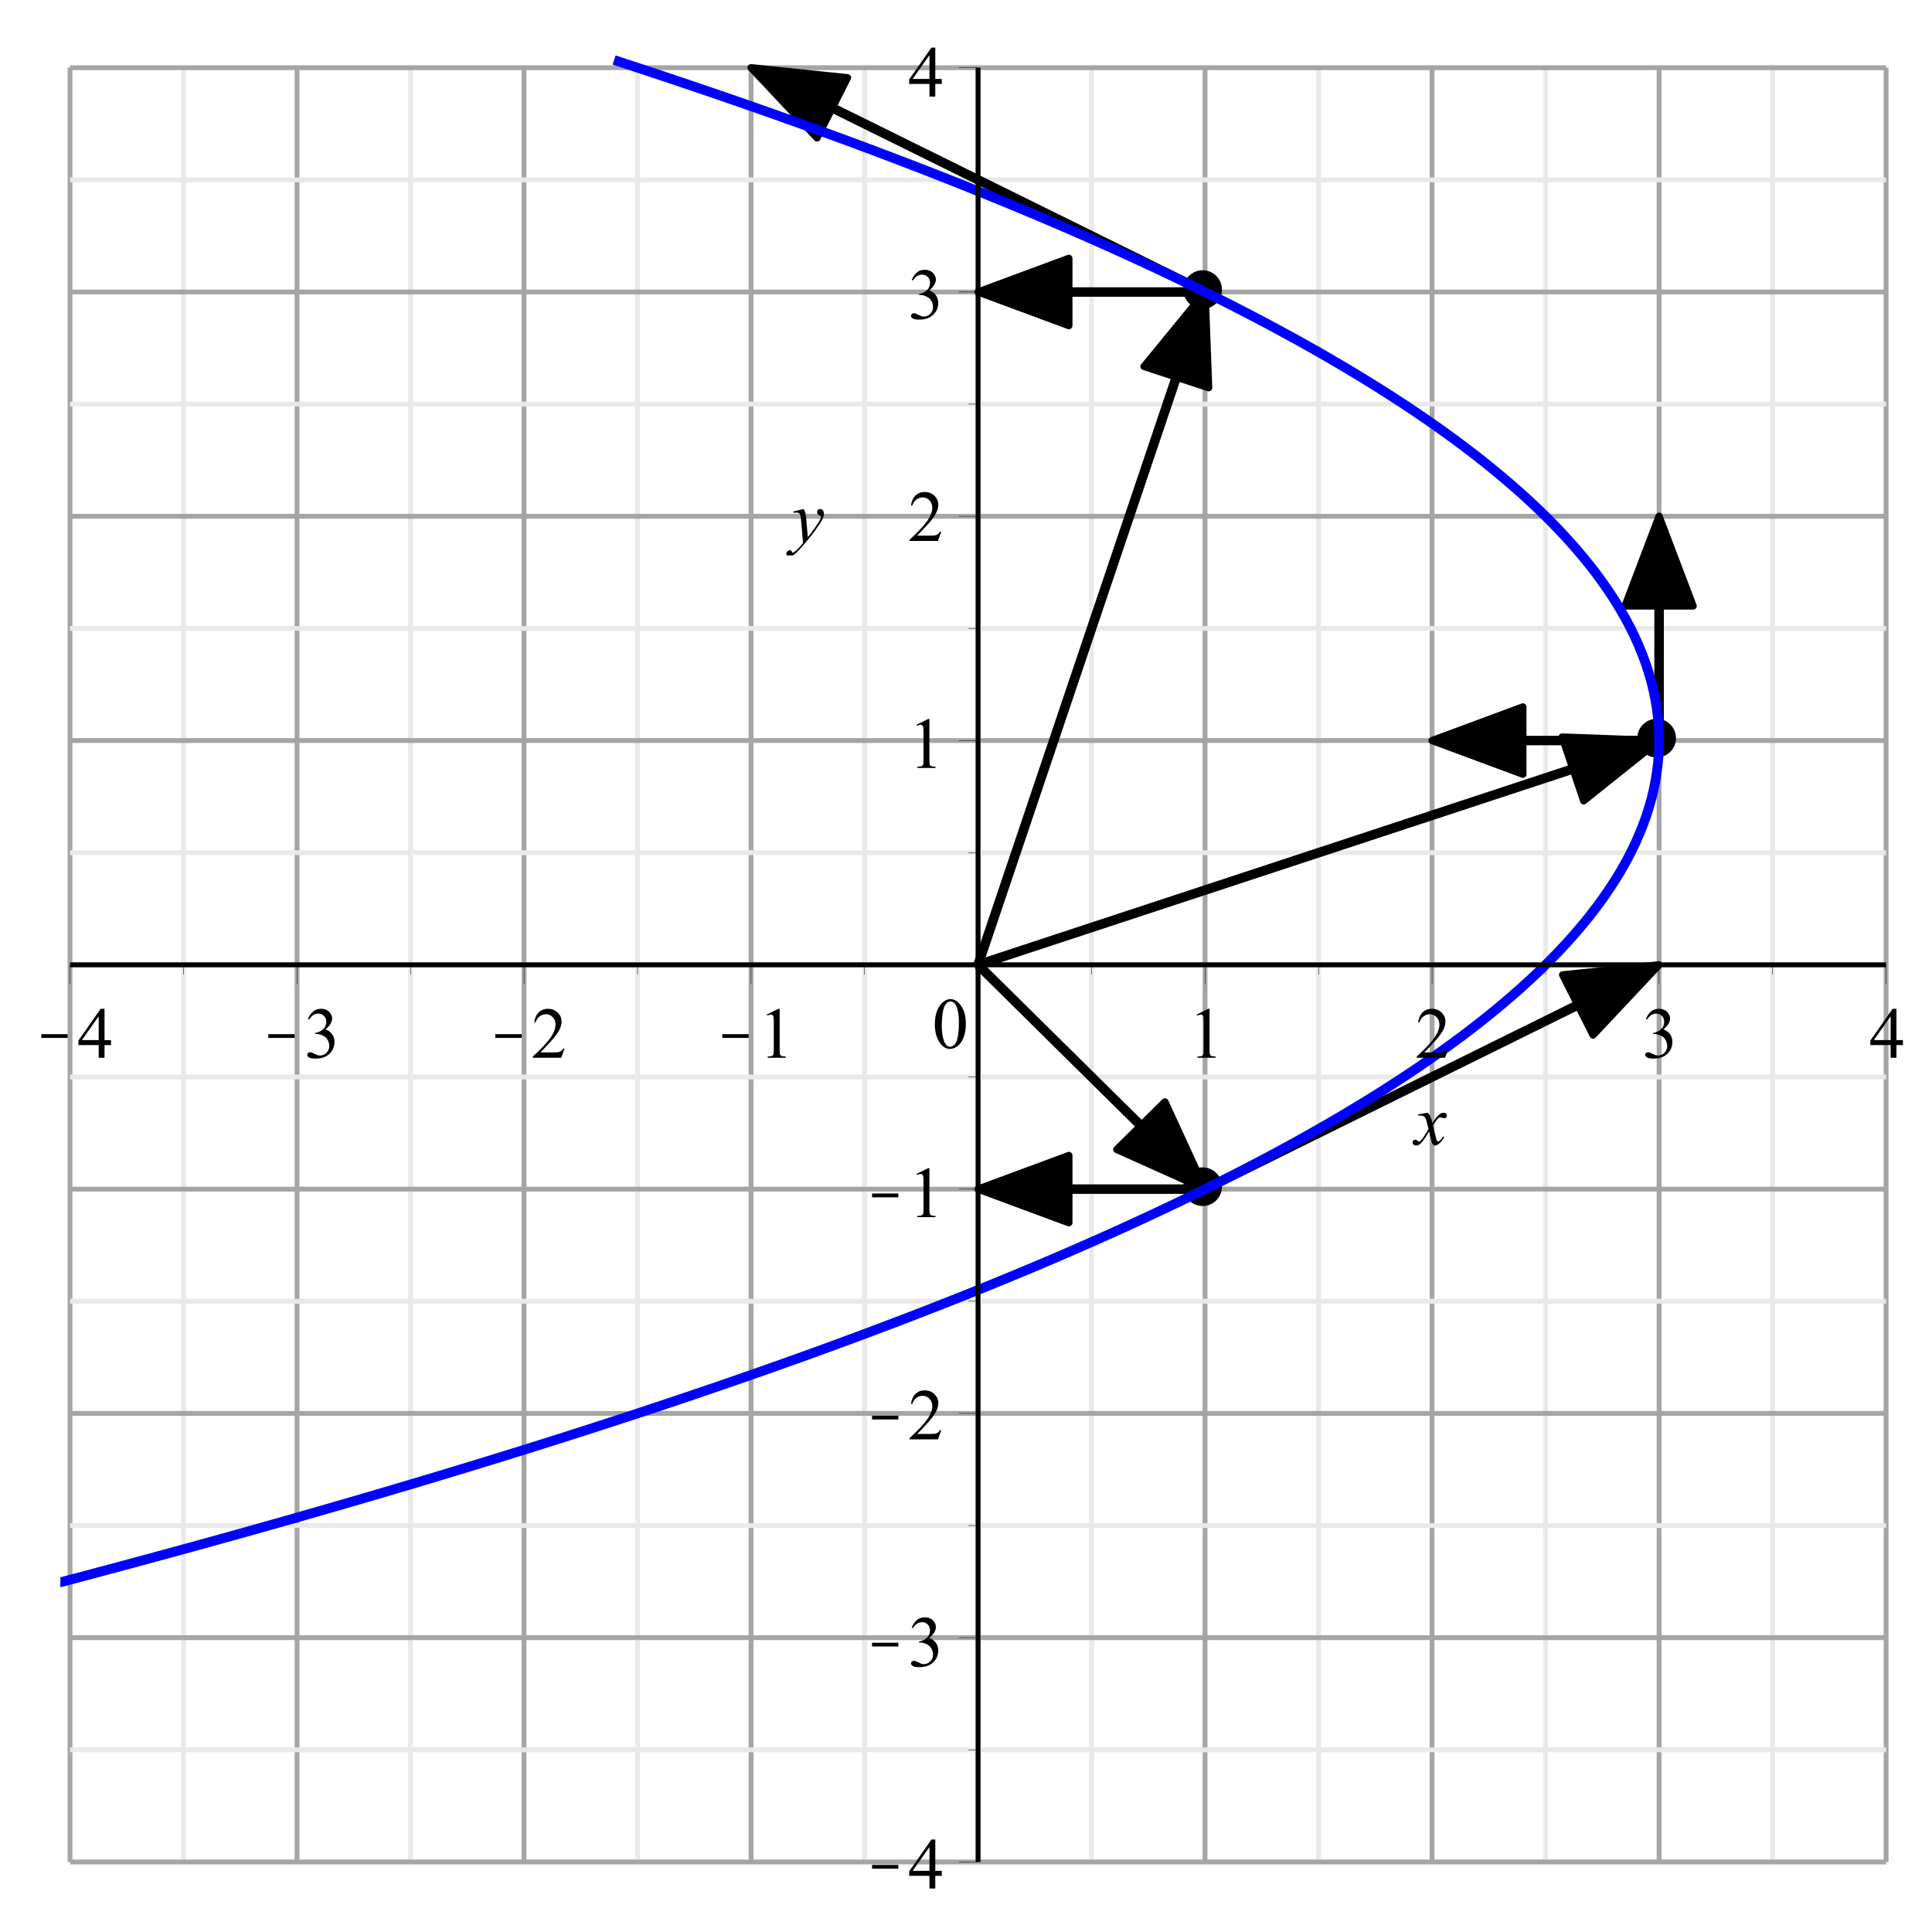 <?xml version="1.0" encoding="UTF-8"?>
<svg xmlns="http://www.w3.org/2000/svg" xmlns:xlink="http://www.w3.org/1999/xlink" width="555pt" height="555pt" viewBox="0 0 555 555" version="1.1">
<defs>
<clipPath id="clip1">
  <path d="M 17.344 15.289 L 478 15.289 L 478 457 L 17.344 457 Z M 17.344 15.289 "/>
</clipPath>
<clipPath id="clip2">
  <path d="M 11 297 L 19.426 297 L 19.426 299 L 11 299 Z M 11 297 "/>
</clipPath>
<clipPath id="clip3">
  <path d="M 77 297 L 84.637 297 L 84.637 299 L 77 299 Z M 77 297 "/>
</clipPath>
<clipPath id="clip4">
  <path d="M 142 297 L 149.852 297 L 149.852 299 L 142 299 Z M 142 297 "/>
</clipPath>
<clipPath id="clip5">
  <path d="M 207 297 L 215.062 297 L 215.062 299 L 207 299 Z M 207 297 "/>
</clipPath>
<clipPath id="clip6">
  <path d="M 225 146 L 237 146 L 237 159.562 L 225 159.562 Z M 225 146 "/>
</clipPath>
<clipPath id="clip7">
  <path d="M 250 535 L 258.074 535 L 258.074 537 L 250 537 Z M 250 535 "/>
</clipPath>
<clipPath id="clip8">
  <path d="M 250 471 L 258.074 471 L 258.074 473 L 250 473 Z M 250 471 "/>
</clipPath>
<clipPath id="clip9">
  <path d="M 250 406 L 258.074 406 L 258.074 408 L 250 408 Z M 250 406 "/>
</clipPath>
<clipPath id="clip10">
  <path d="M 250 342 L 258.074 342 L 258.074 344 L 250 344 Z M 250 342 "/>
</clipPath>
</defs>
<g id="surface1">
<rect x="0" y="0" width="555" height="555" style="fill:rgb(100%,100%,100%);fill-opacity:1;stroke:none;"/>
<path style="fill:none;stroke-width:13.875;stroke-linecap:butt;stroke-linejoin:round;stroke:rgb(64.647%,64.647%,64.647%);stroke-opacity:1;stroke-miterlimit:10;" d="M 201.172 201.172 L 201.172 5355.508 " transform="matrix(0.1,0,0,-0.1,0,555)"/>
<path style="fill:none;stroke-width:13.875;stroke-linecap:butt;stroke-linejoin:round;stroke:rgb(64.647%,64.647%,64.647%);stroke-opacity:1;stroke-miterlimit:10;" d="M 853.32 201.172 L 853.32 5355.508 " transform="matrix(0.1,0,0,-0.1,0,555)"/>
<path style="fill:none;stroke-width:13.875;stroke-linecap:butt;stroke-linejoin:round;stroke:rgb(64.647%,64.647%,64.647%);stroke-opacity:1;stroke-miterlimit:10;" d="M 1505.391 201.172 L 1505.391 5355.508 " transform="matrix(0.1,0,0,-0.1,0,555)"/>
<path style="fill:none;stroke-width:13.875;stroke-linecap:butt;stroke-linejoin:round;stroke:rgb(64.647%,64.647%,64.647%);stroke-opacity:1;stroke-miterlimit:10;" d="M 2157.539 201.172 L 2157.539 5355.508 " transform="matrix(0.1,0,0,-0.1,0,555)"/>
<path style="fill:none;stroke-width:13.875;stroke-linecap:butt;stroke-linejoin:round;stroke:rgb(64.647%,64.647%,64.647%);stroke-opacity:1;stroke-miterlimit:10;" d="M 2809.648 201.172 L 2809.648 5355.508 " transform="matrix(0.1,0,0,-0.1,0,555)"/>
<path style="fill:none;stroke-width:13.875;stroke-linecap:butt;stroke-linejoin:round;stroke:rgb(64.647%,64.647%,64.647%);stroke-opacity:1;stroke-miterlimit:10;" d="M 3461.758 201.172 L 3461.758 5355.508 " transform="matrix(0.1,0,0,-0.1,0,555)"/>
<path style="fill:none;stroke-width:13.875;stroke-linecap:butt;stroke-linejoin:round;stroke:rgb(64.647%,64.647%,64.647%);stroke-opacity:1;stroke-miterlimit:10;" d="M 4113.867 201.172 L 4113.867 5355.508 " transform="matrix(0.1,0,0,-0.1,0,555)"/>
<path style="fill:none;stroke-width:13.875;stroke-linecap:butt;stroke-linejoin:round;stroke:rgb(64.647%,64.647%,64.647%);stroke-opacity:1;stroke-miterlimit:10;" d="M 4765.977 201.172 L 4765.977 5355.508 " transform="matrix(0.1,0,0,-0.1,0,555)"/>
<path style="fill:none;stroke-width:13.875;stroke-linecap:butt;stroke-linejoin:round;stroke:rgb(64.647%,64.647%,64.647%);stroke-opacity:1;stroke-miterlimit:10;" d="M 5418.086 201.172 L 5418.086 5355.508 " transform="matrix(0.1,0,0,-0.1,0,555)"/>
<path style="fill:none;stroke-width:13.875;stroke-linecap:butt;stroke-linejoin:round;stroke:rgb(91.406%,91.406%,91.406%);stroke-opacity:1;stroke-miterlimit:10;" d="M 527.227 201.172 L 527.227 5355.508 " transform="matrix(0.1,0,0,-0.1,0,555)"/>
<path style="fill:none;stroke-width:13.875;stroke-linecap:butt;stroke-linejoin:round;stroke:rgb(91.406%,91.406%,91.406%);stroke-opacity:1;stroke-miterlimit:10;" d="M 1179.375 201.172 L 1179.375 5355.508 " transform="matrix(0.1,0,0,-0.1,0,555)"/>
<path style="fill:none;stroke-width:13.875;stroke-linecap:butt;stroke-linejoin:round;stroke:rgb(91.406%,91.406%,91.406%);stroke-opacity:1;stroke-miterlimit:10;" d="M 1831.445 201.172 L 1831.445 5355.508 " transform="matrix(0.1,0,0,-0.1,0,555)"/>
<path style="fill:none;stroke-width:13.875;stroke-linecap:butt;stroke-linejoin:round;stroke:rgb(91.406%,91.406%,91.406%);stroke-opacity:1;stroke-miterlimit:10;" d="M 2483.594 201.172 L 2483.594 5355.508 " transform="matrix(0.1,0,0,-0.1,0,555)"/>
<path style="fill:none;stroke-width:13.875;stroke-linecap:butt;stroke-linejoin:round;stroke:rgb(91.406%,91.406%,91.406%);stroke-opacity:1;stroke-miterlimit:10;" d="M 3135.703 201.172 L 3135.703 5355.508 " transform="matrix(0.1,0,0,-0.1,0,555)"/>
<path style="fill:none;stroke-width:13.875;stroke-linecap:butt;stroke-linejoin:round;stroke:rgb(91.406%,91.406%,91.406%);stroke-opacity:1;stroke-miterlimit:10;" d="M 3787.812 201.172 L 3787.812 5355.508 " transform="matrix(0.1,0,0,-0.1,0,555)"/>
<path style="fill:none;stroke-width:13.875;stroke-linecap:butt;stroke-linejoin:round;stroke:rgb(91.406%,91.406%,91.406%);stroke-opacity:1;stroke-miterlimit:10;" d="M 4439.922 201.172 L 4439.922 5355.508 " transform="matrix(0.1,0,0,-0.1,0,555)"/>
<path style="fill:none;stroke-width:13.875;stroke-linecap:butt;stroke-linejoin:round;stroke:rgb(91.406%,91.406%,91.406%);stroke-opacity:1;stroke-miterlimit:10;" d="M 5092.031 201.172 L 5092.031 5355.508 " transform="matrix(0.1,0,0,-0.1,0,555)"/>
<path style="fill:none;stroke-width:13.875;stroke-linecap:butt;stroke-linejoin:round;stroke:rgb(64.647%,64.647%,64.647%);stroke-opacity:1;stroke-miterlimit:10;" d="M 201.172 201.172 L 5418.086 201.172 " transform="matrix(0.1,0,0,-0.1,0,555)"/>
<path style="fill:none;stroke-width:13.875;stroke-linecap:butt;stroke-linejoin:round;stroke:rgb(64.647%,64.647%,64.647%);stroke-opacity:1;stroke-miterlimit:10;" d="M 201.172 845.469 L 5418.086 845.469 " transform="matrix(0.1,0,0,-0.1,0,555)"/>
<path style="fill:none;stroke-width:13.875;stroke-linecap:butt;stroke-linejoin:round;stroke:rgb(64.647%,64.647%,64.647%);stroke-opacity:1;stroke-miterlimit:10;" d="M 201.172 1489.766 L 5418.086 1489.766 " transform="matrix(0.1,0,0,-0.1,0,555)"/>
<path style="fill:none;stroke-width:13.875;stroke-linecap:butt;stroke-linejoin:round;stroke:rgb(64.647%,64.647%,64.647%);stroke-opacity:1;stroke-miterlimit:10;" d="M 201.172 2134.062 L 5418.086 2134.062 " transform="matrix(0.1,0,0,-0.1,0,555)"/>
<path style="fill:none;stroke-width:13.875;stroke-linecap:butt;stroke-linejoin:round;stroke:rgb(64.647%,64.647%,64.647%);stroke-opacity:1;stroke-miterlimit:10;" d="M 201.172 2778.359 L 5418.086 2778.359 " transform="matrix(0.1,0,0,-0.1,0,555)"/>
<path style="fill:none;stroke-width:13.875;stroke-linecap:butt;stroke-linejoin:round;stroke:rgb(64.647%,64.647%,64.647%);stroke-opacity:1;stroke-miterlimit:10;" d="M 201.172 3422.617 L 5418.086 3422.617 " transform="matrix(0.1,0,0,-0.1,0,555)"/>
<path style="fill:none;stroke-width:13.875;stroke-linecap:butt;stroke-linejoin:round;stroke:rgb(64.647%,64.647%,64.647%);stroke-opacity:1;stroke-miterlimit:10;" d="M 201.172 4066.914 L 5418.086 4066.914 " transform="matrix(0.1,0,0,-0.1,0,555)"/>
<path style="fill:none;stroke-width:13.875;stroke-linecap:butt;stroke-linejoin:round;stroke:rgb(64.647%,64.647%,64.647%);stroke-opacity:1;stroke-miterlimit:10;" d="M 201.172 4711.211 L 5418.086 4711.211 " transform="matrix(0.1,0,0,-0.1,0,555)"/>
<path style="fill:none;stroke-width:13.875;stroke-linecap:butt;stroke-linejoin:round;stroke:rgb(64.647%,64.647%,64.647%);stroke-opacity:1;stroke-miterlimit:10;" d="M 201.172 5355.508 L 5418.086 5355.508 " transform="matrix(0.1,0,0,-0.1,0,555)"/>
<path style="fill:none;stroke-width:13.875;stroke-linecap:butt;stroke-linejoin:round;stroke:rgb(91.406%,91.406%,91.406%);stroke-opacity:1;stroke-miterlimit:10;" d="M 201.172 523.32 L 5418.086 523.32 " transform="matrix(0.1,0,0,-0.1,0,555)"/>
<path style="fill:none;stroke-width:13.875;stroke-linecap:butt;stroke-linejoin:round;stroke:rgb(91.406%,91.406%,91.406%);stroke-opacity:1;stroke-miterlimit:10;" d="M 201.172 1167.617 L 5418.086 1167.617 " transform="matrix(0.1,0,0,-0.1,0,555)"/>
<path style="fill:none;stroke-width:13.875;stroke-linecap:butt;stroke-linejoin:round;stroke:rgb(91.406%,91.406%,91.406%);stroke-opacity:1;stroke-miterlimit:10;" d="M 201.172 1811.914 L 5418.086 1811.914 " transform="matrix(0.1,0,0,-0.1,0,555)"/>
<path style="fill:none;stroke-width:13.875;stroke-linecap:butt;stroke-linejoin:round;stroke:rgb(91.406%,91.406%,91.406%);stroke-opacity:1;stroke-miterlimit:10;" d="M 201.172 2456.211 L 5418.086 2456.211 " transform="matrix(0.1,0,0,-0.1,0,555)"/>
<path style="fill:none;stroke-width:13.875;stroke-linecap:butt;stroke-linejoin:round;stroke:rgb(91.406%,91.406%,91.406%);stroke-opacity:1;stroke-miterlimit:10;" d="M 201.172 3100.508 L 5418.086 3100.508 " transform="matrix(0.1,0,0,-0.1,0,555)"/>
<path style="fill:none;stroke-width:13.875;stroke-linecap:butt;stroke-linejoin:round;stroke:rgb(91.406%,91.406%,91.406%);stroke-opacity:1;stroke-miterlimit:10;" d="M 201.172 3744.766 L 5418.086 3744.766 " transform="matrix(0.1,0,0,-0.1,0,555)"/>
<path style="fill:none;stroke-width:13.875;stroke-linecap:butt;stroke-linejoin:round;stroke:rgb(91.406%,91.406%,91.406%);stroke-opacity:1;stroke-miterlimit:10;" d="M 201.172 4389.062 L 5418.086 4389.062 " transform="matrix(0.1,0,0,-0.1,0,555)"/>
<path style="fill:none;stroke-width:13.875;stroke-linecap:butt;stroke-linejoin:round;stroke:rgb(91.406%,91.406%,91.406%);stroke-opacity:1;stroke-miterlimit:10;" d="M 201.172 5033.359 L 5418.086 5033.359 " transform="matrix(0.1,0,0,-0.1,0,555)"/>
<path style=" stroke:none;fill-rule:nonzero;fill:rgb(0%,0%,0%);fill-opacity:1;" d="M 476.926 212.738 L 476.273 212.738 L 476.273 174.078 L 476.926 174.078 L 476.926 212.738 "/>
<path style=" stroke:none;fill-rule:nonzero;fill:rgb(0%,0%,0%);fill-opacity:1;" d="M 466.816 174.078 L 476.598 148.309 L 486.379 174.078 L 466.816 174.078 "/>
<path style=" stroke:none;fill-rule:nonzero;fill:rgb(0%,0%,0%);fill-opacity:1;" d="M 476.598 212.414 L 476.598 213.059 L 437.469 213.059 L 437.469 212.414 L 476.598 212.414 "/>
<path style=" stroke:none;fill-rule:nonzero;fill:rgb(0%,0%,0%);fill-opacity:1;" d="M 437.469 222.402 L 411.387 212.738 L 437.469 203.07 L 437.469 222.402 "/>
<path style=" stroke:none;fill-rule:nonzero;fill:rgb(0%,0%,0%);fill-opacity:1;" d="M 234.707 39.621 L 215.754 19.449 L 243.457 22.332 L 234.707 39.621 "/>
<path style=" stroke:none;fill-rule:nonzero;fill:rgb(0%,0%,0%);fill-opacity:1;" d="M 346.32 83.59 L 346.027 84.168 L 238.938 31.266 L 239.23 30.688 L 346.32 83.59 "/>
<path style=" stroke:none;fill-rule:nonzero;fill:rgb(0%,0%,0%);fill-opacity:1;" d="M 346.32 341.883 L 346.027 341.305 L 453.121 288.402 L 453.414 288.98 L 346.32 341.883 "/>
<path style=" stroke:none;fill-rule:nonzero;fill:rgb(0%,0%,0%);fill-opacity:1;" d="M 448.891 280.047 L 476.598 277.164 L 457.641 297.336 L 448.891 280.047 "/>
<path style=" stroke:none;fill-rule:nonzero;fill:rgb(0%,0%,0%);fill-opacity:1;" d="M 346.176 83.559 L 346.176 84.203 L 307.047 84.203 L 307.047 83.559 L 346.176 83.559 "/>
<path style=" stroke:none;fill-rule:nonzero;fill:rgb(0%,0%,0%);fill-opacity:1;" d="M 307.047 93.543 L 280.965 83.879 L 307.047 74.215 L 307.047 93.543 "/>
<path style=" stroke:none;fill-rule:nonzero;fill:rgb(0%,0%,0%);fill-opacity:1;" d="M 346.176 341.273 L 346.176 341.914 L 307.047 341.914 L 307.047 341.273 L 346.176 341.273 "/>
<path style=" stroke:none;fill-rule:nonzero;fill:rgb(0%,0%,0%);fill-opacity:1;" d="M 307.047 351.258 L 280.965 341.594 L 307.047 331.93 L 307.047 351.258 "/>
<path style=" stroke:none;fill-rule:nonzero;fill:rgb(0%,0%,0%);fill-opacity:1;" d="M 328.645 105.273 L 346.176 83.879 L 347.207 111.383 L 328.645 105.273 "/>
<path style=" stroke:none;fill-rule:nonzero;fill:rgb(0%,0%,0%);fill-opacity:1;" d="M 281.273 277.266 L 280.652 277.062 L 337.617 108.227 L 338.234 108.43 L 281.273 277.266 "/>
<path style=" stroke:none;fill-rule:nonzero;fill:rgb(0%,0%,0%);fill-opacity:1;" d="M 448.758 211.719 L 476.598 212.738 L 454.945 230.055 L 448.758 211.719 "/>
<path style=" stroke:none;fill-rule:nonzero;fill:rgb(0%,0%,0%);fill-opacity:1;" d="M 281.066 277.473 L 280.859 276.859 L 451.75 220.578 L 451.953 221.191 L 281.066 277.473 "/>
<path style=" stroke:none;fill-rule:nonzero;fill:rgb(0%,0%,0%);fill-opacity:1;" d="M 334.648 316.535 L 346.176 341.594 L 320.812 330.203 L 334.648 316.535 "/>
<path style=" stroke:none;fill-rule:nonzero;fill:rgb(0%,0%,0%);fill-opacity:1;" d="M 280.734 277.395 L 281.191 276.938 L 327.961 323.145 L 327.5 323.598 L 280.734 277.395 "/>
<path style="fill:none;stroke-width:20.812;stroke-linecap:butt;stroke-linejoin:round;stroke:rgb(0%,0%,0%);stroke-opacity:1;stroke-miterlimit:10;" d="M 2807.344 2776.055 L 2811.914 2780.625 L 3279.609 2318.555 L 3346.484 2384.648 L 3461.758 2134.062 L 3208.125 2247.969 L 3275 2314.023 L 2807.344 2776.055 " transform="matrix(0.1,0,0,-0.1,0,555)"/>
<path style="fill:none;stroke-width:20.812;stroke-linecap:butt;stroke-linejoin:round;stroke:rgb(0%,0%,0%);stroke-opacity:1;stroke-miterlimit:10;" d="M 2810.664 2775.273 L 2808.594 2781.406 L 4517.5 3344.219 L 4487.578 3432.812 L 4765.977 3422.617 L 4549.453 3249.453 L 4519.531 3338.086 L 2810.664 2775.273 " transform="matrix(0.1,0,0,-0.1,0,555)"/>
<path style="fill:none;stroke-width:20.812;stroke-linecap:butt;stroke-linejoin:round;stroke:rgb(0%,0%,0%);stroke-opacity:1;stroke-miterlimit:10;" d="M 2812.734 2777.344 L 2806.523 2779.375 L 3376.172 4467.734 L 3286.445 4497.266 L 3461.758 4711.211 L 3472.07 4436.172 L 3382.344 4465.703 L 2812.734 2777.344 " transform="matrix(0.1,0,0,-0.1,0,555)"/>
<path style="fill:none;stroke-width:20.812;stroke-linecap:butt;stroke-linejoin:round;stroke:rgb(0%,0%,0%);stroke-opacity:1;stroke-miterlimit:10;" d="M 3461.758 2137.266 L 3461.758 2130.859 L 3070.469 2130.859 L 3070.469 2037.422 L 2809.648 2134.062 L 3070.469 2230.703 L 3070.469 2137.266 L 3461.758 2137.266 " transform="matrix(0.1,0,0,-0.1,0,555)"/>
<path style="fill:none;stroke-width:20.812;stroke-linecap:butt;stroke-linejoin:round;stroke:rgb(0%,0%,0%);stroke-opacity:1;stroke-miterlimit:10;" d="M 3461.758 4714.414 L 3461.758 4707.969 L 3070.469 4707.969 L 3070.469 4614.57 L 2809.648 4711.211 L 3070.469 4807.852 L 3070.469 4714.414 L 3461.758 4714.414 " transform="matrix(0.1,0,0,-0.1,0,555)"/>
<path style="fill:none;stroke-width:20.812;stroke-linecap:butt;stroke-linejoin:round;stroke:rgb(0%,0%,0%);stroke-opacity:1;stroke-miterlimit:10;" d="M 3463.203 2131.172 L 3460.273 2136.953 L 4531.211 2665.977 L 4488.906 2749.531 L 4765.977 2778.359 L 4576.406 2576.641 L 4534.141 2660.195 L 3463.203 2131.172 " transform="matrix(0.1,0,0,-0.1,0,555)"/>
<path style="fill:none;stroke-width:20.812;stroke-linecap:butt;stroke-linejoin:round;stroke:rgb(0%,0%,0%);stroke-opacity:1;stroke-miterlimit:10;" d="M 3463.203 4714.102 L 3460.273 4708.32 L 2389.375 5237.344 L 2347.07 5153.789 L 2157.539 5355.508 L 2434.57 5326.68 L 2392.305 5243.125 L 3463.203 4714.102 " transform="matrix(0.1,0,0,-0.1,0,555)"/>
<path style="fill:none;stroke-width:20.812;stroke-linecap:butt;stroke-linejoin:round;stroke:rgb(0%,0%,0%);stroke-opacity:1;stroke-miterlimit:10;" d="M 4765.977 3425.859 L 4765.977 3419.414 L 4374.688 3419.414 L 4374.688 3325.977 L 4113.867 3422.617 L 4374.688 3519.297 L 4374.688 3425.859 L 4765.977 3425.859 " transform="matrix(0.1,0,0,-0.1,0,555)"/>
<path style="fill:none;stroke-width:20.812;stroke-linecap:butt;stroke-linejoin:round;stroke:rgb(0%,0%,0%);stroke-opacity:1;stroke-miterlimit:10;" d="M 4769.258 3422.617 L 4762.734 3422.617 L 4762.734 3809.219 L 4668.164 3809.219 L 4765.977 4066.914 L 4863.789 3809.219 L 4769.258 3809.219 L 4769.258 3422.617 " transform="matrix(0.1,0,0,-0.1,0,555)"/>
<path style="fill:none;stroke-width:13.875;stroke-linecap:square;stroke-linejoin:miter;stroke:rgb(0%,0%,0%);stroke-opacity:1;stroke-miterlimit:10;" d="M 4807.617 3429.57 C 4807.617 3402.734 4785.859 3381.016 4759.023 3381.016 C 4732.227 3381.016 4710.469 3402.734 4710.469 3429.57 C 4710.469 3456.406 4732.227 3478.125 4759.023 3478.125 C 4785.859 3478.125 4807.617 3456.406 4807.617 3429.57 Z M 4807.617 3429.57 " transform="matrix(0.1,0,0,-0.1,0,555)"/>
<path style=" stroke:none;fill-rule:nonzero;fill:rgb(0%,0%,0%);fill-opacity:1;" d="M 480.762 212.043 C 480.762 214.727 478.586 216.898 475.902 216.898 C 473.223 216.898 471.047 214.727 471.047 212.043 C 471.047 209.359 473.223 207.188 475.902 207.188 C 478.586 207.188 480.762 209.359 480.762 212.043 "/>
<path style="fill:none;stroke-width:13.875;stroke-linecap:square;stroke-linejoin:miter;stroke:rgb(0%,0%,0%);stroke-opacity:1;stroke-miterlimit:10;" d="M 3503.359 4718.125 C 3503.359 4691.328 3481.641 4669.57 3454.805 4669.57 C 3427.969 4669.57 3406.25 4691.328 3406.25 4718.125 C 3406.25 4744.961 3427.969 4766.719 3454.805 4766.719 C 3481.641 4766.719 3503.359 4744.961 3503.359 4718.125 Z M 3503.359 4718.125 " transform="matrix(0.1,0,0,-0.1,0,555)"/>
<path style=" stroke:none;fill-rule:nonzero;fill:rgb(0%,0%,0%);fill-opacity:1;" d="M 350.336 83.188 C 350.336 85.867 348.164 88.043 345.48 88.043 C 342.797 88.043 340.625 85.867 340.625 83.188 C 340.625 80.504 342.797 78.328 345.48 78.328 C 348.164 78.328 350.336 80.504 350.336 83.188 "/>
<path style="fill:none;stroke-width:13.875;stroke-linecap:square;stroke-linejoin:miter;stroke:rgb(0%,0%,0%);stroke-opacity:1;stroke-miterlimit:10;" d="M 3503.359 2141.016 C 3503.359 2114.18 3481.641 2092.422 3454.805 2092.422 C 3427.969 2092.422 3406.25 2114.18 3406.25 2141.016 C 3406.25 2167.812 3427.969 2189.57 3454.805 2189.57 C 3481.641 2189.57 3503.359 2167.812 3503.359 2141.016 Z M 3503.359 2141.016 " transform="matrix(0.1,0,0,-0.1,0,555)"/>
<path style=" stroke:none;fill-rule:nonzero;fill:rgb(0%,0%,0%);fill-opacity:1;" d="M 350.336 340.898 C 350.336 343.582 348.164 345.758 345.48 345.758 C 342.797 345.758 340.625 343.582 340.625 340.898 C 340.625 338.219 342.797 336.043 345.48 336.043 C 348.164 336.043 350.336 338.219 350.336 340.898 "/>
<g clip-path="url(#clip1)" clip-rule="nonzero">
<path style="fill:none;stroke-width:27.75;stroke-linecap:butt;stroke-linejoin:round;stroke:rgb(0%,0%,100%);stroke-opacity:1;stroke-miterlimit:10;" d="M 158.047 1000.586 L 254.57 1026.055 L 353.32 1052.461 L 450.664 1078.75 L 549.688 1105.781 L 635.938 1129.609 L 731.953 1156.406 L 827.266 1183.359 L 918.008 1209.297 L 999.492 1232.852 L 1095.273 1260.859 L 1175.43 1284.609 L 1267.578 1312.227 L 1348.125 1336.641 L 1435.43 1363.477 L 1517.5 1388.984 L 1602.031 1415.625 L 1678.711 1440.117 L 1760.352 1466.484 L 1843.984 1493.906 L 1915.859 1517.773 L 1992.461 1543.555 L 2070.469 1570.156 L 2145.742 1596.211 L 2217.578 1621.406 L 2296.133 1649.375 L 2365.664 1674.531 L 2438.828 1701.367 L 2504.102 1725.703 L 2574.453 1752.305 L 2639.648 1777.305 L 2706.719 1803.477 L 2771.211 1829.023 L 2837.695 1855.82 L 2900.625 1881.602 L 2963.906 1907.969 L 3025.625 1934.102 L 3081.367 1958.164 L 3144.102 1985.703 L 3199.258 2010.312 L 3256.953 2036.602 L 3311.211 2061.719 L 3370.273 2089.648 L 3420.391 2113.789 L 3476.211 2141.211 L 3526.055 2166.211 L 3579.453 2193.594 L 3624.57 2217.188 L 3674.922 2244.062 L 3722.422 2270 L 3768.867 2295.938 L 3814.102 2321.797 L 3856.562 2346.641 L 3901.367 2373.477 L 3943.008 2399.062 L 3985.742 2425.977 L 4023.438 2450.352 L 4064.023 2477.305 L 4101.797 2503.086 L 4138.477 2528.828 L 4175.625 2555.703 L 4208.867 2580.469 L 4241.914 2605.82 L 4277.227 2633.828 L 4308.125 2659.18 L 4338.711 2685.117 L 4368.711 2711.445 L 4395.312 2735.703 L 4422.695 2761.523 L 4448.789 2787.188 L 4475.586 2814.609 L 4498.242 2838.789 L 4523.242 2866.719 L 4544.727 2891.914 L 4565.039 2916.836 L 4585.781 2943.672 L 4605.469 2970.586 L 4622.383 2995.078 L 4639.336 3021.055 L 4654.844 3046.445 L 4670.508 3073.984 L 4683.086 3097.773 L 4696.445 3125.117 L 4707.93 3150.82 L 4718.281 3176.289 L 4727.656 3201.758 L 4736.133 3227.734 L 4743.984 3255.273 L 4750.117 3280.547 L 4755.195 3305.469 L 4759.531 3332.109 L 4762.773 3358.711 L 4764.727 3382.578 L 4765.859 3410.859 L 4765.859 3434.492 L 4764.766 3462.188 L 4762.578 3488.594 L 4759.688 3512.148 L 4755.391 3538.672 L 4749.961 3565.391 L 4743.477 3591.953 L 4736.445 3616.562 L 4728.164 3642.07 L 4718.516 3668.438 L 4707.812 3694.766 L 4695.703 3721.797 L 4684.062 3745.586 L 4669.883 3772.422 L 4654.492 3799.336 L 4638.633 3825.312 L 4623.281 3848.867 L 4603.906 3876.875 L 4586.523 3900.625 L 4565.195 3928.203 L 4545.312 3952.656 L 4522.422 3979.492 L 4499.57 4005 L 4474.648 4031.641 L 4450.781 4056.094 L 4423.945 4082.5 L 4394.961 4109.883 L 4368.75 4133.789 L 4339.414 4159.531 L 4308.047 4186.172 L 4276.289 4212.188 L 4244.531 4237.422 L 4208.125 4265.391 L 4174.336 4290.547 L 4137.148 4317.383 L 4102.5 4341.719 L 4063.555 4368.281 L 4025.898 4393.32 L 3985.469 4419.453 L 3944.883 4445.039 L 3901.328 4471.797 L 3858.32 4497.617 L 3813.242 4523.984 L 3767.461 4550.117 L 3724.453 4574.141 L 3674.023 4601.68 L 3627.93 4626.328 L 3577.734 4652.578 L 3528.672 4677.734 L 3473.008 4705.625 L 3423.828 4729.805 L 3366.914 4757.227 L 3313.984 4782.227 L 3255 4809.57 L 3203.164 4833.164 L 3143.047 4860.039 L 3083.906 4886.016 L 3023.711 4911.953 L 2962.734 4937.812 L 2903.164 4962.617 L 2837.656 4989.453 L 2774.141 5015.039 L 2706.211 5041.992 L 2643.789 5066.367 L 2573.633 5093.281 L 2505.391 5119.102 L 2436.289 5144.805 L 2363.008 5171.719 L 2294.453 5196.484 L 2223.281 5221.836 L 2143.555 5249.805 L 2070.273 5275.195 L 1994.297 5301.094 L 1915.977 5327.461 L 1842.969 5351.719 L 1764.141 5377.539 " transform="matrix(0.1,0,0,-0.1,0,555)"/>
</g>
<path style="fill:none;stroke-width:13.875;stroke-linecap:butt;stroke-linejoin:round;stroke:rgb(0%,0%,0%);stroke-opacity:1;stroke-miterlimit:10;" d="M 201.172 2778.359 L 5418.086 2778.359 " transform="matrix(0.1,0,0,-0.1,0,555)"/>
<path style=" stroke:none;fill-rule:nonzero;fill:rgb(0%,0%,0%);fill-opacity:1;" d="M 410.137 319.645 C 410.469 319.992 410.723 320.348 410.895 320.707 C 411.023 320.938 411.227 321.574 411.504 322.613 L 412.391 321.27 C 412.621 320.953 412.906 320.645 413.246 320.348 C 413.586 320.055 413.887 319.848 414.145 319.73 C 414.305 319.672 414.488 319.645 414.688 319.645 C 414.977 319.645 415.211 319.719 415.383 319.871 C 415.555 320.023 415.641 320.215 415.641 320.445 C 415.641 320.707 415.594 320.879 415.492 320.969 C 415.301 321.141 415.086 321.227 414.84 321.227 C 414.695 321.227 414.543 321.199 414.387 321.141 C 414.066 321.023 413.852 320.969 413.734 320.969 C 413.574 320.969 413.387 321.062 413.172 321.25 C 412.754 321.609 412.246 322.297 411.652 323.309 L 412.496 326.801 C 412.629 327.336 412.738 327.652 412.824 327.754 C 412.91 327.855 412.996 327.906 413.086 327.906 C 413.227 327.906 413.395 327.832 413.582 327.688 C 413.961 327.371 414.277 326.957 414.535 326.453 L 414.883 326.645 C 414.465 327.441 413.922 328.109 413.258 328.641 C 412.895 328.93 412.586 329.074 412.324 329.074 C 411.934 329.074 411.633 328.863 411.414 328.445 C 411.27 328.172 410.973 327.031 410.527 325.023 C 409.473 326.855 408.625 328.043 407.988 328.578 C 407.57 328.91 407.172 329.074 406.797 329.074 C 406.523 329.074 406.27 328.98 406.039 328.793 C 405.879 328.637 405.801 328.434 405.801 328.188 C 405.801 327.969 405.875 327.785 406.027 327.633 C 406.18 327.48 406.363 327.406 406.578 327.406 C 406.797 327.406 407.027 327.516 407.273 327.73 C 407.449 327.891 407.586 327.969 407.688 327.969 C 407.758 327.969 407.859 327.91 407.988 327.797 C 408.309 327.535 408.742 326.98 409.289 326.125 C 409.84 325.273 410.199 324.66 410.375 324.285 C 409.953 322.637 409.723 321.77 409.68 321.684 C 409.535 321.234 409.34 320.922 409.086 320.738 C 408.832 320.559 408.461 320.469 407.969 320.469 C 407.809 320.469 407.629 320.477 407.426 320.488 L 407.426 320.121 L 410.137 319.645 "/>
<path style="fill:none;stroke-width:1.2;stroke-linecap:butt;stroke-linejoin:round;stroke:rgb(0%,0%,0%);stroke-opacity:1;stroke-miterlimit:10;" d="M 201.172 2778.359 L 201.172 2722.852 " transform="matrix(0.1,0,0,-0.1,0,555)"/>
<g clip-path="url(#clip2)" clip-rule="nonzero">
<path style=" stroke:none;fill-rule:nonzero;fill:rgb(0%,0%,0%);fill-opacity:1;" d="M 11.859 298.16 L 25.602 298.16 L 25.602 297.078 L 11.859 297.078 Z M 11.859 298.16 "/>
</g>
<path style=" stroke:none;fill-rule:nonzero;fill:rgb(0%,0%,0%);fill-opacity:1;" d="M 31.891 298.789 L 31.891 300.219 L 30.027 300.219 L 30.027 303.863 L 28.355 303.863 L 28.355 300.219 L 22.523 300.219 L 22.523 298.918 L 28.922 289.793 L 30.027 289.793 L 30.027 298.789 Z M 28.355 298.789 L 28.355 291.938 L 23.523 298.789 L 28.355 298.789 "/>
<path style="fill:none;stroke-width:1.2;stroke-linecap:butt;stroke-linejoin:round;stroke:rgb(0%,0%,0%);stroke-opacity:1;stroke-miterlimit:10;" d="M 853.32 2778.359 L 853.32 2722.852 " transform="matrix(0.1,0,0,-0.1,0,555)"/>
<g clip-path="url(#clip3)" clip-rule="nonzero">
<path style=" stroke:none;fill-rule:nonzero;fill:rgb(0%,0%,0%);fill-opacity:1;" d="M 77.07 298.16 L 90.816 298.16 L 90.816 297.078 L 77.07 297.078 Z M 77.07 298.16 "/>
</g>
<path style=" stroke:none;fill-rule:nonzero;fill:rgb(0%,0%,0%);fill-opacity:1;" d="M 88.473 292.695 C 88.863 291.773 89.359 291.055 89.961 290.551 C 90.559 290.047 91.309 289.793 92.203 289.793 C 93.301 289.793 94.148 290.152 94.738 290.875 C 95.188 291.41 95.41 291.98 95.41 292.59 C 95.41 293.602 94.785 294.641 93.527 295.711 C 94.363 296.043 95 296.516 95.434 297.129 C 95.867 297.746 96.086 298.473 96.086 299.309 C 96.086 300.492 95.707 301.52 94.957 302.387 C 93.961 303.527 92.527 304.102 90.664 304.102 C 89.727 304.102 89.09 303.984 88.758 303.754 C 88.426 303.523 88.258 303.277 88.258 303.016 C 88.258 302.812 88.336 302.641 88.496 302.496 C 88.656 302.352 88.844 302.277 89.059 302.277 C 89.234 302.277 89.406 302.309 89.582 302.363 C 89.695 302.395 89.961 302.516 90.371 302.723 C 90.785 302.934 91.062 303.059 91.207 303.105 C 91.465 303.176 91.734 303.211 92.008 303.211 C 92.703 303.211 93.305 302.945 93.82 302.41 C 94.332 301.875 94.59 301.246 94.59 300.523 C 94.59 299.988 94.473 299.469 94.242 298.961 C 94.055 298.57 93.859 298.281 93.656 298.094 C 93.367 297.82 92.965 297.574 92.453 297.359 C 91.941 297.141 91.422 297.031 90.902 297.031 L 90.578 297.031 L 90.578 296.707 C 91.113 296.648 91.648 296.461 92.184 296.145 C 92.719 295.824 93.105 295.441 93.352 294.996 C 93.598 294.547 93.723 294.055 93.723 293.52 C 93.723 292.824 93.504 292.262 93.07 291.828 C 92.637 291.395 92.094 291.18 91.445 291.18 C 90.391 291.18 89.508 291.742 88.801 292.871 L 88.473 292.695 "/>
<path style="fill:none;stroke-width:1.2;stroke-linecap:butt;stroke-linejoin:round;stroke:rgb(0%,0%,0%);stroke-opacity:1;stroke-miterlimit:10;" d="M 1505.391 2778.359 L 1505.391 2722.852 " transform="matrix(0.1,0,0,-0.1,0,555)"/>
<g clip-path="url(#clip4)" clip-rule="nonzero">
<path style=" stroke:none;fill-rule:nonzero;fill:rgb(0%,0%,0%);fill-opacity:1;" d="M 142.281 298.16 L 156.027 298.16 L 156.027 297.078 L 142.281 297.078 Z M 142.281 298.16 "/>
</g>
<path style=" stroke:none;fill-rule:nonzero;fill:rgb(0%,0%,0%);fill-opacity:1;" d="M 162.164 301.215 L 161.211 303.863 L 153.078 303.863 L 153.078 303.492 C 155.465 301.312 157.145 299.527 158.121 298.141 C 159.098 296.754 159.582 295.484 159.582 294.344 C 159.582 293.477 159.316 292.762 158.781 292.199 C 158.246 291.633 157.605 291.352 156.852 291.352 C 156.188 291.352 155.582 291.551 155.043 291.949 C 154.5 292.348 154.098 292.93 153.84 293.691 L 153.469 293.691 C 153.645 292.438 154.078 291.473 154.781 290.801 C 155.48 290.129 156.352 289.793 157.395 289.793 C 158.523 289.793 159.457 290.152 160.199 290.875 C 160.945 291.598 161.316 292.441 161.316 293.41 C 161.316 294.105 161.16 294.809 160.84 295.516 C 160.336 296.613 159.52 297.77 158.391 298.984 C 156.715 300.836 155.66 301.945 155.227 302.32 L 158.824 302.32 C 159.562 302.32 160.078 302.297 160.375 302.246 C 160.672 302.195 160.938 302.09 161.18 301.922 C 161.414 301.754 161.621 301.52 161.797 301.215 L 162.164 301.215 "/>
<path style="fill:none;stroke-width:1.2;stroke-linecap:butt;stroke-linejoin:round;stroke:rgb(0%,0%,0%);stroke-opacity:1;stroke-miterlimit:10;" d="M 2157.539 2778.359 L 2157.539 2722.852 " transform="matrix(0.1,0,0,-0.1,0,555)"/>
<g clip-path="url(#clip5)" clip-rule="nonzero">
<path style=" stroke:none;fill-rule:nonzero;fill:rgb(0%,0%,0%);fill-opacity:1;" d="M 207.496 298.16 L 221.242 298.16 L 221.242 297.078 L 207.496 297.078 Z M 207.496 298.16 "/>
</g>
<path style=" stroke:none;fill-rule:nonzero;fill:rgb(0%,0%,0%);fill-opacity:1;" d="M 220.285 291.438 L 223.625 289.793 L 223.973 289.793 L 223.973 301.434 C 223.973 302.199 224.004 302.68 224.07 302.875 C 224.137 303.07 224.27 303.219 224.473 303.32 C 224.676 303.422 225.086 303.48 225.707 303.492 L 225.707 303.863 L 220.523 303.863 L 220.523 303.492 C 221.176 303.48 221.594 303.422 221.781 303.32 C 221.973 303.219 222.102 303.086 222.172 302.918 C 222.246 302.754 222.281 302.258 222.281 301.434 L 222.281 293.996 C 222.281 292.984 222.254 292.344 222.195 292.07 C 222.137 291.852 222.047 291.691 221.926 291.59 C 221.801 291.488 221.652 291.438 221.48 291.438 C 221.219 291.438 220.871 291.539 220.438 291.742 L 220.285 291.438 "/>
<path style="fill:none;stroke-width:1.2;stroke-linecap:butt;stroke-linejoin:round;stroke:rgb(0%,0%,0%);stroke-opacity:1;stroke-miterlimit:10;" d="M 2809.648 2778.359 L 2809.648 2722.852 " transform="matrix(0.1,0,0,-0.1,0,555)"/>
<path style=" stroke:none;fill-rule:nonzero;fill:rgb(0%,0%,0%);fill-opacity:1;" d="M 268.547 294.277 C 268.547 292.703 268.781 291.348 269.25 290.215 C 269.719 289.078 270.352 288.238 271.145 287.688 C 271.754 287.238 272.383 287.016 273.035 287.016 C 274.09 287.016 275.035 287.559 275.875 288.645 C 276.93 289.973 277.453 291.777 277.453 294.062 C 277.453 295.664 277.227 297.023 276.762 298.141 C 276.301 299.254 275.711 300.062 274.996 300.566 C 274.281 301.07 273.59 301.324 272.926 301.324 C 271.609 301.324 270.52 300.551 269.652 299.008 C 268.914 297.691 268.547 296.113 268.547 294.277 Z M 270.539 294.539 C 270.539 296.434 270.773 297.98 271.234 299.18 C 271.625 300.191 272.203 300.695 272.969 300.695 C 273.328 300.695 273.703 300.531 274.094 300.199 C 274.484 299.863 274.781 299.316 274.984 298.551 C 275.301 297.379 275.461 295.73 275.461 293.605 C 275.461 292.047 275.297 290.738 274.961 289.684 C 274.73 288.902 274.422 288.352 274.031 288.035 C 273.758 287.805 273.418 287.688 273.012 287.688 C 272.562 287.688 272.16 287.898 271.797 288.316 C 271.305 288.883 270.973 289.766 270.801 290.973 C 270.625 292.18 270.539 293.367 270.539 294.539 "/>
<path style="fill:none;stroke-width:1.2;stroke-linecap:butt;stroke-linejoin:round;stroke:rgb(0%,0%,0%);stroke-opacity:1;stroke-miterlimit:10;" d="M 3461.758 2778.359 L 3461.758 2722.852 " transform="matrix(0.1,0,0,-0.1,0,555)"/>
<path style=" stroke:none;fill-rule:nonzero;fill:rgb(0%,0%,0%);fill-opacity:1;" d="M 343.773 291.438 L 347.113 289.793 L 347.461 289.793 L 347.461 301.434 C 347.461 302.199 347.492 302.68 347.559 302.875 C 347.621 303.07 347.758 303.219 347.961 303.32 C 348.16 303.422 348.574 303.48 349.191 303.492 L 349.191 303.863 L 344.012 303.863 L 344.012 303.492 C 344.664 303.48 345.082 303.422 345.27 303.32 C 345.457 303.219 345.59 303.086 345.66 302.918 C 345.734 302.754 345.77 302.258 345.77 301.434 L 345.77 293.996 C 345.77 292.984 345.738 292.344 345.684 292.07 C 345.625 291.852 345.531 291.691 345.41 291.59 C 345.289 291.488 345.141 291.438 344.969 291.438 C 344.707 291.438 344.359 291.539 343.926 291.742 L 343.773 291.438 "/>
<path style="fill:none;stroke-width:1.2;stroke-linecap:butt;stroke-linejoin:round;stroke:rgb(0%,0%,0%);stroke-opacity:1;stroke-miterlimit:10;" d="M 4113.867 2778.359 L 4113.867 2722.852 " transform="matrix(0.1,0,0,-0.1,0,555)"/>
<path style=" stroke:none;fill-rule:nonzero;fill:rgb(0%,0%,0%);fill-opacity:1;" d="M 416.078 301.215 L 415.121 303.863 L 406.992 303.863 L 406.992 303.492 C 409.375 301.312 411.059 299.527 412.031 298.141 C 413.008 296.754 413.496 295.484 413.496 294.344 C 413.496 293.477 413.227 292.762 412.695 292.199 C 412.16 291.633 411.516 291.352 410.766 291.352 C 410.098 291.352 409.496 291.551 408.953 291.949 C 408.41 292.348 408.012 292.93 407.754 293.691 L 407.383 293.691 C 407.555 292.438 407.992 291.473 408.695 290.801 C 409.395 290.129 410.266 289.793 411.305 289.793 C 412.434 289.793 413.371 290.152 414.113 290.875 C 414.859 291.598 415.23 292.441 415.23 293.41 C 415.23 294.105 415.07 294.809 414.754 295.516 C 414.246 296.613 413.43 297.77 412.305 298.984 C 410.629 300.836 409.57 301.945 409.141 302.32 L 412.738 302.32 C 413.477 302.32 413.992 302.297 414.285 302.246 C 414.586 302.195 414.852 302.09 415.09 301.922 C 415.328 301.754 415.535 301.52 415.707 301.215 L 416.078 301.215 "/>
<path style="fill:none;stroke-width:1.2;stroke-linecap:butt;stroke-linejoin:round;stroke:rgb(0%,0%,0%);stroke-opacity:1;stroke-miterlimit:10;" d="M 4765.977 2778.359 L 4765.977 2722.852 " transform="matrix(0.1,0,0,-0.1,0,555)"/>
<path style=" stroke:none;fill-rule:nonzero;fill:rgb(0%,0%,0%);fill-opacity:1;" d="M 472.812 292.695 C 473.199 291.773 473.695 291.055 474.297 290.551 C 474.898 290.047 475.645 289.793 476.539 289.793 C 477.641 289.793 478.484 290.152 479.078 290.875 C 479.523 291.41 479.75 291.98 479.75 292.59 C 479.75 293.602 479.121 294.641 477.863 295.711 C 478.703 296.043 479.336 296.516 479.77 297.129 C 480.203 297.746 480.422 298.473 480.422 299.309 C 480.422 300.492 480.047 301.52 479.293 302.387 C 478.297 303.527 476.867 304.102 475 304.102 C 474.062 304.102 473.426 303.984 473.094 303.754 C 472.762 303.523 472.594 303.277 472.594 303.016 C 472.594 302.812 472.676 302.641 472.836 302.496 C 472.992 302.352 473.18 302.277 473.398 302.277 C 473.57 302.277 473.742 302.309 473.918 302.363 C 474.031 302.395 474.297 302.516 474.707 302.723 C 475.121 302.934 475.398 303.059 475.543 303.105 C 475.805 303.176 476.07 303.211 476.344 303.211 C 477.039 303.211 477.645 302.945 478.156 302.41 C 478.672 301.875 478.926 301.246 478.926 300.523 C 478.926 299.988 478.809 299.469 478.578 298.961 C 478.391 298.57 478.195 298.281 477.992 298.094 C 477.703 297.82 477.305 297.574 476.789 297.359 C 476.277 297.141 475.762 297.031 475.238 297.031 L 474.914 297.031 L 474.914 296.707 C 475.449 296.648 475.984 296.461 476.52 296.145 C 477.055 295.824 477.445 295.441 477.691 294.996 C 477.938 294.547 478.059 294.055 478.059 293.52 C 478.059 292.824 477.84 292.262 477.406 291.828 C 476.973 291.395 476.434 291.18 475.781 291.18 C 474.727 291.18 473.844 291.742 473.137 292.871 L 472.812 292.695 "/>
<path style="fill:none;stroke-width:1.2;stroke-linecap:butt;stroke-linejoin:round;stroke:rgb(0%,0%,0%);stroke-opacity:1;stroke-miterlimit:10;" d="M 5418.086 2778.359 L 5418.086 2722.852 " transform="matrix(0.1,0,0,-0.1,0,555)"/>
<path style=" stroke:none;fill-rule:nonzero;fill:rgb(0%,0%,0%);fill-opacity:1;" d="M 546.652 298.789 L 546.652 300.219 L 544.789 300.219 L 544.789 303.863 L 543.117 303.863 L 543.117 300.219 L 537.285 300.219 L 537.285 298.918 L 543.684 289.793 L 544.789 289.793 L 544.789 298.789 Z M 543.117 298.789 L 543.117 291.938 L 538.285 298.789 L 543.117 298.789 "/>
<path style="fill:none;stroke-width:1.2;stroke-linecap:butt;stroke-linejoin:round;stroke:rgb(0%,0%,0%);stroke-opacity:1;stroke-miterlimit:10;" d="M 527.227 2778.359 L 527.227 2750.586 " transform="matrix(0.1,0,0,-0.1,0,555)"/>
<path style="fill:none;stroke-width:1.2;stroke-linecap:butt;stroke-linejoin:round;stroke:rgb(0%,0%,0%);stroke-opacity:1;stroke-miterlimit:10;" d="M 1179.375 2778.359 L 1179.375 2750.586 " transform="matrix(0.1,0,0,-0.1,0,555)"/>
<path style="fill:none;stroke-width:1.2;stroke-linecap:butt;stroke-linejoin:round;stroke:rgb(0%,0%,0%);stroke-opacity:1;stroke-miterlimit:10;" d="M 1831.445 2778.359 L 1831.445 2750.586 " transform="matrix(0.1,0,0,-0.1,0,555)"/>
<path style="fill:none;stroke-width:1.2;stroke-linecap:butt;stroke-linejoin:round;stroke:rgb(0%,0%,0%);stroke-opacity:1;stroke-miterlimit:10;" d="M 2483.594 2778.359 L 2483.594 2750.586 " transform="matrix(0.1,0,0,-0.1,0,555)"/>
<path style="fill:none;stroke-width:1.2;stroke-linecap:butt;stroke-linejoin:round;stroke:rgb(0%,0%,0%);stroke-opacity:1;stroke-miterlimit:10;" d="M 3135.703 2778.359 L 3135.703 2750.586 " transform="matrix(0.1,0,0,-0.1,0,555)"/>
<path style="fill:none;stroke-width:1.2;stroke-linecap:butt;stroke-linejoin:round;stroke:rgb(0%,0%,0%);stroke-opacity:1;stroke-miterlimit:10;" d="M 3787.812 2778.359 L 3787.812 2750.586 " transform="matrix(0.1,0,0,-0.1,0,555)"/>
<path style="fill:none;stroke-width:1.2;stroke-linecap:butt;stroke-linejoin:round;stroke:rgb(0%,0%,0%);stroke-opacity:1;stroke-miterlimit:10;" d="M 4439.922 2778.359 L 4439.922 2750.586 " transform="matrix(0.1,0,0,-0.1,0,555)"/>
<path style="fill:none;stroke-width:1.2;stroke-linecap:butt;stroke-linejoin:round;stroke:rgb(0%,0%,0%);stroke-opacity:1;stroke-miterlimit:10;" d="M 5092.031 2778.359 L 5092.031 2750.586 " transform="matrix(0.1,0,0,-0.1,0,555)"/>
<path style="fill:none;stroke-width:13.875;stroke-linecap:butt;stroke-linejoin:round;stroke:rgb(0%,0%,0%);stroke-opacity:1;stroke-miterlimit:10;" d="M 2809.648 201.172 L 2809.648 5355.508 " transform="matrix(0.1,0,0,-0.1,0,555)"/>
<g clip-path="url(#clip6)" clip-rule="nonzero">
<path style=" stroke:none;fill-rule:nonzero;fill:rgb(0%,0%,0%);fill-opacity:1;" d="M 230.867 146.207 C 231.098 146.598 231.258 146.961 231.344 147.301 C 231.43 147.641 231.523 148.316 231.625 149.328 L 232.059 154.316 C 232.465 153.84 233.055 153.066 233.836 151.996 C 234.199 151.488 234.652 150.789 235.203 149.895 C 235.535 149.355 235.746 148.984 235.828 148.766 C 235.859 148.648 235.875 148.535 235.875 148.418 C 235.875 148.348 235.852 148.289 235.809 148.246 C 235.766 148.203 235.645 148.148 235.441 148.082 C 235.238 148.016 235.07 147.898 234.941 147.723 C 234.812 147.551 234.746 147.348 234.746 147.117 C 234.746 146.844 234.824 146.621 234.984 146.457 C 235.145 146.289 235.348 146.207 235.594 146.207 C 235.895 146.207 236.152 146.328 236.363 146.574 C 236.57 146.82 236.676 147.16 236.676 147.594 C 236.676 148.129 236.492 148.738 236.121 149.426 C 235.758 150.113 235.051 151.168 234.012 152.594 C 232.969 154.016 231.703 155.566 230.215 157.242 C 229.203 158.398 228.449 159.129 227.949 159.434 C 227.453 159.734 227.031 159.887 226.684 159.887 C 226.465 159.887 226.277 159.809 226.117 159.648 C 225.961 159.488 225.879 159.309 225.879 159.105 C 225.879 158.832 225.992 158.586 226.219 158.367 C 226.441 158.152 226.676 158.047 226.922 158.047 C 227.066 158.047 227.18 158.078 227.266 158.152 C 227.324 158.184 227.387 158.273 227.453 158.434 C 227.516 158.594 227.57 158.703 227.613 158.758 C 227.656 158.789 227.699 158.805 227.742 158.805 C 227.785 158.805 227.859 158.77 227.961 158.695 C 228.336 158.465 228.77 158.102 229.262 157.609 C 229.914 156.945 230.391 156.406 230.691 155.984 L 230.129 149.547 C 230.043 148.477 229.902 147.824 229.707 147.594 C 229.512 147.363 229.191 147.246 228.742 147.246 C 228.598 147.246 228.344 147.27 227.984 147.312 L 227.898 146.945 L 230.867 146.207 "/>
</g>
<path style="fill:none;stroke-width:1.2;stroke-linecap:butt;stroke-linejoin:round;stroke:rgb(0%,0%,0%);stroke-opacity:1;stroke-miterlimit:10;" d="M 2809.648 201.172 L 2754.141 201.172 " transform="matrix(0.1,0,0,-0.1,0,555)"/>
<g clip-path="url(#clip7)" clip-rule="nonzero">
<path style=" stroke:none;fill-rule:nonzero;fill:rgb(0%,0%,0%);fill-opacity:1;" d="M 250.508 536.809 L 264.254 536.809 L 264.254 535.727 L 250.508 535.727 Z M 250.508 536.809 "/>
</g>
<path style=" stroke:none;fill-rule:nonzero;fill:rgb(0%,0%,0%);fill-opacity:1;" d="M 270.539 537.438 L 270.539 538.871 L 268.676 538.871 L 268.676 542.512 L 267.008 542.512 L 267.008 538.871 L 261.176 538.871 L 261.176 537.57 L 267.57 528.441 L 268.676 528.441 L 268.676 537.438 Z M 267.008 537.438 L 267.008 530.59 L 262.172 537.438 L 267.008 537.438 "/>
<path style="fill:none;stroke-width:1.2;stroke-linecap:butt;stroke-linejoin:round;stroke:rgb(0%,0%,0%);stroke-opacity:1;stroke-miterlimit:10;" d="M 2809.648 845.469 L 2754.141 845.469 " transform="matrix(0.1,0,0,-0.1,0,555)"/>
<g clip-path="url(#clip8)" clip-rule="nonzero">
<path style=" stroke:none;fill-rule:nonzero;fill:rgb(0%,0%,0%);fill-opacity:1;" d="M 250.508 472.984 L 264.254 472.984 L 264.254 471.902 L 250.508 471.902 Z M 250.508 472.984 "/>
</g>
<path style=" stroke:none;fill-rule:nonzero;fill:rgb(0%,0%,0%);fill-opacity:1;" d="M 261.91 467.523 C 262.301 466.598 262.797 465.883 263.395 465.375 C 263.996 464.871 264.746 464.617 265.641 464.617 C 266.738 464.617 267.586 464.977 268.176 465.699 C 268.625 466.234 268.848 466.805 268.848 467.414 C 268.848 468.426 268.219 469.465 266.965 470.535 C 267.801 470.867 268.438 471.34 268.871 471.957 C 269.305 472.57 269.523 473.297 269.523 474.133 C 269.523 475.32 269.145 476.344 268.395 477.211 C 267.395 478.355 265.965 478.926 264.102 478.926 C 263.16 478.926 262.527 478.809 262.191 478.578 C 261.859 478.348 261.695 478.102 261.695 477.84 C 261.695 477.641 261.773 477.465 261.934 477.32 C 262.094 477.176 262.281 477.105 262.496 477.105 C 262.672 477.105 262.844 477.133 263.016 477.191 C 263.133 477.219 263.395 477.34 263.809 477.547 C 264.219 477.758 264.5 477.883 264.645 477.93 C 264.902 478 265.172 478.035 265.445 478.035 C 266.141 478.035 266.742 477.77 267.258 477.234 C 267.77 476.699 268.023 476.07 268.023 475.348 C 268.023 474.812 267.91 474.293 267.68 473.785 C 267.492 473.398 267.297 473.109 267.094 472.918 C 266.805 472.645 266.402 472.398 265.891 472.184 C 265.379 471.965 264.859 471.859 264.34 471.859 L 264.016 471.859 L 264.016 471.531 C 264.551 471.477 265.086 471.285 265.617 470.969 C 266.152 470.652 266.543 470.27 266.789 469.82 C 267.035 469.371 267.156 468.879 267.156 468.344 C 267.156 467.652 266.941 467.09 266.508 466.656 C 266.074 466.219 265.531 466.004 264.883 466.004 C 263.824 466.004 262.945 466.566 262.238 467.695 L 261.91 467.523 "/>
<path style="fill:none;stroke-width:1.2;stroke-linecap:butt;stroke-linejoin:round;stroke:rgb(0%,0%,0%);stroke-opacity:1;stroke-miterlimit:10;" d="M 2809.648 1489.766 L 2754.141 1489.766 " transform="matrix(0.1,0,0,-0.1,0,555)"/>
<g clip-path="url(#clip9)" clip-rule="nonzero">
<path style=" stroke:none;fill-rule:nonzero;fill:rgb(0%,0%,0%);fill-opacity:1;" d="M 250.508 407.773 L 264.254 407.773 L 264.254 406.688 L 250.508 406.688 Z M 250.508 407.773 "/>
</g>
<path style=" stroke:none;fill-rule:nonzero;fill:rgb(0%,0%,0%);fill-opacity:1;" d="M 270.391 410.828 L 269.434 413.477 L 261.305 413.477 L 261.305 413.105 C 263.688 410.922 265.367 409.141 266.344 407.754 C 267.32 406.363 267.809 405.098 267.809 403.957 C 267.809 403.09 267.539 402.375 267.008 401.809 C 266.473 401.246 265.828 400.965 265.074 400.965 C 264.41 400.965 263.809 401.164 263.266 401.562 C 262.727 401.961 262.324 402.539 262.062 403.305 L 261.695 403.305 C 261.867 402.051 262.305 401.086 263.008 400.41 C 263.707 399.738 264.578 399.402 265.617 399.402 C 266.746 399.402 267.684 399.766 268.426 400.488 C 269.172 401.211 269.543 402.055 269.543 403.023 C 269.543 403.719 269.383 404.422 269.066 405.129 C 268.562 406.227 267.742 407.383 266.617 408.598 C 264.938 410.445 263.883 411.559 263.453 411.934 L 267.051 411.934 C 267.789 411.934 268.305 411.91 268.598 411.859 C 268.895 411.809 269.164 411.699 269.402 411.535 C 269.641 411.367 269.848 411.133 270.02 410.828 L 270.391 410.828 "/>
<path style="fill:none;stroke-width:1.2;stroke-linecap:butt;stroke-linejoin:round;stroke:rgb(0%,0%,0%);stroke-opacity:1;stroke-miterlimit:10;" d="M 2809.648 2134.062 L 2754.141 2134.062 " transform="matrix(0.1,0,0,-0.1,0,555)"/>
<g clip-path="url(#clip10)" clip-rule="nonzero">
<path style=" stroke:none;fill-rule:nonzero;fill:rgb(0%,0%,0%);fill-opacity:1;" d="M 250.508 343.945 L 264.254 343.945 L 264.254 342.863 L 250.508 342.863 Z M 250.508 343.945 "/>
</g>
<path style=" stroke:none;fill-rule:nonzero;fill:rgb(0%,0%,0%);fill-opacity:1;" d="M 263.301 337.227 L 266.637 335.578 L 266.984 335.578 L 266.984 347.223 C 266.984 347.988 267.02 348.469 267.082 348.664 C 267.148 348.859 267.281 349.008 267.484 349.105 C 267.688 349.211 268.098 349.266 268.719 349.281 L 268.719 349.648 L 263.539 349.648 L 263.539 349.281 C 264.188 349.266 264.605 349.211 264.797 349.105 C 264.984 349.008 265.113 348.871 265.188 348.707 C 265.258 348.539 265.293 348.047 265.293 347.223 L 265.293 339.785 C 265.293 338.773 265.266 338.129 265.207 337.855 C 265.148 337.637 265.059 337.48 264.938 337.379 C 264.812 337.277 264.664 337.227 264.492 337.227 C 264.23 337.227 263.883 337.328 263.453 337.531 L 263.301 337.227 "/>
<path style="fill:none;stroke-width:1.2;stroke-linecap:butt;stroke-linejoin:round;stroke:rgb(0%,0%,0%);stroke-opacity:1;stroke-miterlimit:10;" d="M 2809.648 2778.359 L 2754.141 2778.359 " transform="matrix(0.1,0,0,-0.1,0,555)"/>
<path style="fill:none;stroke-width:1.2;stroke-linecap:butt;stroke-linejoin:round;stroke:rgb(0%,0%,0%);stroke-opacity:1;stroke-miterlimit:10;" d="M 2809.648 3422.617 L 2754.141 3422.617 " transform="matrix(0.1,0,0,-0.1,0,555)"/>
<path style=" stroke:none;fill-rule:nonzero;fill:rgb(0%,0%,0%);fill-opacity:1;" d="M 263.301 208.188 L 266.637 206.543 L 266.984 206.543 L 266.984 218.184 C 266.984 218.949 267.02 219.43 267.082 219.625 C 267.148 219.82 267.281 219.969 267.484 220.07 C 267.688 220.172 268.098 220.23 268.719 220.242 L 268.719 220.613 L 263.539 220.613 L 263.539 220.242 C 264.188 220.23 264.605 220.172 264.797 220.07 C 264.984 219.969 265.113 219.836 265.188 219.668 C 265.258 219.504 265.293 219.008 265.293 218.184 L 265.293 210.746 C 265.293 209.734 265.266 209.094 265.207 208.82 C 265.148 208.602 265.059 208.441 264.938 208.34 C 264.812 208.238 264.664 208.188 264.492 208.188 C 264.23 208.188 263.883 208.289 263.453 208.492 L 263.301 208.188 "/>
<path style="fill:none;stroke-width:1.2;stroke-linecap:butt;stroke-linejoin:round;stroke:rgb(0%,0%,0%);stroke-opacity:1;stroke-miterlimit:10;" d="M 2809.648 4066.914 L 2754.141 4066.914 " transform="matrix(0.1,0,0,-0.1,0,555)"/>
<path style=" stroke:none;fill-rule:nonzero;fill:rgb(0%,0%,0%);fill-opacity:1;" d="M 270.391 152.754 L 269.434 155.398 L 261.305 155.398 L 261.305 155.031 C 263.688 152.848 265.367 151.062 266.344 149.676 C 267.32 148.289 267.809 147.023 267.809 145.883 C 267.809 145.016 267.539 144.301 267.008 143.734 C 266.473 143.172 265.828 142.891 265.074 142.891 C 264.41 142.891 263.809 143.09 263.266 143.488 C 262.727 143.883 262.324 144.465 262.062 145.23 L 261.695 145.23 C 261.867 143.973 262.305 143.012 263.008 142.336 C 263.707 141.664 264.578 141.328 265.617 141.328 C 266.746 141.328 267.684 141.691 268.426 142.414 C 269.172 143.137 269.543 143.98 269.543 144.949 C 269.543 145.645 269.383 146.344 269.066 147.055 C 268.562 148.152 267.742 149.309 266.617 150.52 C 264.938 152.371 263.883 153.484 263.453 153.859 L 267.051 153.859 C 267.789 153.859 268.305 153.836 268.598 153.785 C 268.895 153.734 269.164 153.625 269.402 153.461 C 269.641 153.293 269.848 153.059 270.02 152.754 L 270.391 152.754 "/>
<path style="fill:none;stroke-width:1.2;stroke-linecap:butt;stroke-linejoin:round;stroke:rgb(0%,0%,0%);stroke-opacity:1;stroke-miterlimit:10;" d="M 2809.648 4711.211 L 2754.141 4711.211 " transform="matrix(0.1,0,0,-0.1,0,555)"/>
<path style=" stroke:none;fill-rule:nonzero;fill:rgb(0%,0%,0%);fill-opacity:1;" d="M 261.91 80.41 C 262.301 79.484 262.797 78.77 263.395 78.266 C 263.996 77.758 264.746 77.504 265.641 77.504 C 266.738 77.504 267.586 77.867 268.176 78.59 C 268.625 79.121 268.848 79.695 268.848 80.301 C 268.848 81.312 268.219 82.355 266.965 83.422 C 267.801 83.758 268.438 84.23 268.871 84.844 C 269.305 85.457 269.523 86.184 269.523 87.023 C 269.523 88.207 269.145 89.234 268.395 90.102 C 267.395 91.242 265.965 91.812 264.102 91.812 C 263.16 91.812 262.527 91.699 262.191 91.465 C 261.859 91.234 261.695 90.988 261.695 90.73 C 261.695 90.527 261.773 90.355 261.934 90.211 C 262.094 90.062 262.281 89.992 262.496 89.992 C 262.672 89.992 262.844 90.02 263.016 90.078 C 263.133 90.109 263.395 90.227 263.809 90.438 C 264.219 90.645 264.5 90.773 264.645 90.816 C 264.902 90.887 265.172 90.926 265.445 90.926 C 266.141 90.926 266.742 90.656 267.258 90.121 C 267.77 89.586 268.023 88.961 268.023 88.234 C 268.023 87.703 267.91 87.18 267.68 86.676 C 267.492 86.285 267.297 85.996 267.094 85.809 C 266.805 85.535 266.402 85.289 265.891 85.07 C 265.379 84.855 264.859 84.746 264.34 84.746 L 264.016 84.746 L 264.016 84.422 C 264.551 84.363 265.086 84.176 265.617 83.855 C 266.152 83.539 266.543 83.156 266.789 82.707 C 267.035 82.262 267.156 81.77 267.156 81.234 C 267.156 80.539 266.941 79.977 266.508 79.543 C 266.074 79.109 265.531 78.891 264.883 78.891 C 263.824 78.891 262.945 79.457 262.238 80.582 L 261.91 80.41 "/>
<path style="fill:none;stroke-width:1.2;stroke-linecap:butt;stroke-linejoin:round;stroke:rgb(0%,0%,0%);stroke-opacity:1;stroke-miterlimit:10;" d="M 2809.648 5355.508 L 2754.141 5355.508 " transform="matrix(0.1,0,0,-0.1,0,555)"/>
<path style=" stroke:none;fill-rule:nonzero;fill:rgb(0%,0%,0%);fill-opacity:1;" d="M 270.539 22.676 L 270.539 24.109 L 268.676 24.109 L 268.676 27.75 L 267.008 27.75 L 267.008 24.109 L 261.176 24.109 L 261.176 22.809 L 267.57 13.68 L 268.676 13.68 L 268.676 22.676 Z M 267.008 22.676 L 267.008 15.824 L 262.172 22.676 L 267.008 22.676 "/>
<path style="fill:none;stroke-width:1.2;stroke-linecap:butt;stroke-linejoin:round;stroke:rgb(0%,0%,0%);stroke-opacity:1;stroke-miterlimit:10;" d="M 2809.648 523.32 L 2781.875 523.32 " transform="matrix(0.1,0,0,-0.1,0,555)"/>
<path style="fill:none;stroke-width:1.2;stroke-linecap:butt;stroke-linejoin:round;stroke:rgb(0%,0%,0%);stroke-opacity:1;stroke-miterlimit:10;" d="M 2809.648 1167.617 L 2781.875 1167.617 " transform="matrix(0.1,0,0,-0.1,0,555)"/>
<path style="fill:none;stroke-width:1.2;stroke-linecap:butt;stroke-linejoin:round;stroke:rgb(0%,0%,0%);stroke-opacity:1;stroke-miterlimit:10;" d="M 2809.648 1811.914 L 2781.875 1811.914 " transform="matrix(0.1,0,0,-0.1,0,555)"/>
<path style="fill:none;stroke-width:1.2;stroke-linecap:butt;stroke-linejoin:round;stroke:rgb(0%,0%,0%);stroke-opacity:1;stroke-miterlimit:10;" d="M 2809.648 2456.211 L 2781.875 2456.211 " transform="matrix(0.1,0,0,-0.1,0,555)"/>
<path style="fill:none;stroke-width:1.2;stroke-linecap:butt;stroke-linejoin:round;stroke:rgb(0%,0%,0%);stroke-opacity:1;stroke-miterlimit:10;" d="M 2809.648 3100.508 L 2781.875 3100.508 " transform="matrix(0.1,0,0,-0.1,0,555)"/>
<path style="fill:none;stroke-width:1.2;stroke-linecap:butt;stroke-linejoin:round;stroke:rgb(0%,0%,0%);stroke-opacity:1;stroke-miterlimit:10;" d="M 2809.648 3744.766 L 2781.875 3744.766 " transform="matrix(0.1,0,0,-0.1,0,555)"/>
<path style="fill:none;stroke-width:1.2;stroke-linecap:butt;stroke-linejoin:round;stroke:rgb(0%,0%,0%);stroke-opacity:1;stroke-miterlimit:10;" d="M 2809.648 4389.062 L 2781.875 4389.062 " transform="matrix(0.1,0,0,-0.1,0,555)"/>
<path style="fill:none;stroke-width:1.2;stroke-linecap:butt;stroke-linejoin:round;stroke:rgb(0%,0%,0%);stroke-opacity:1;stroke-miterlimit:10;" d="M 2809.648 5033.359 L 2781.875 5033.359 " transform="matrix(0.1,0,0,-0.1,0,555)"/>
</g>
</svg>

